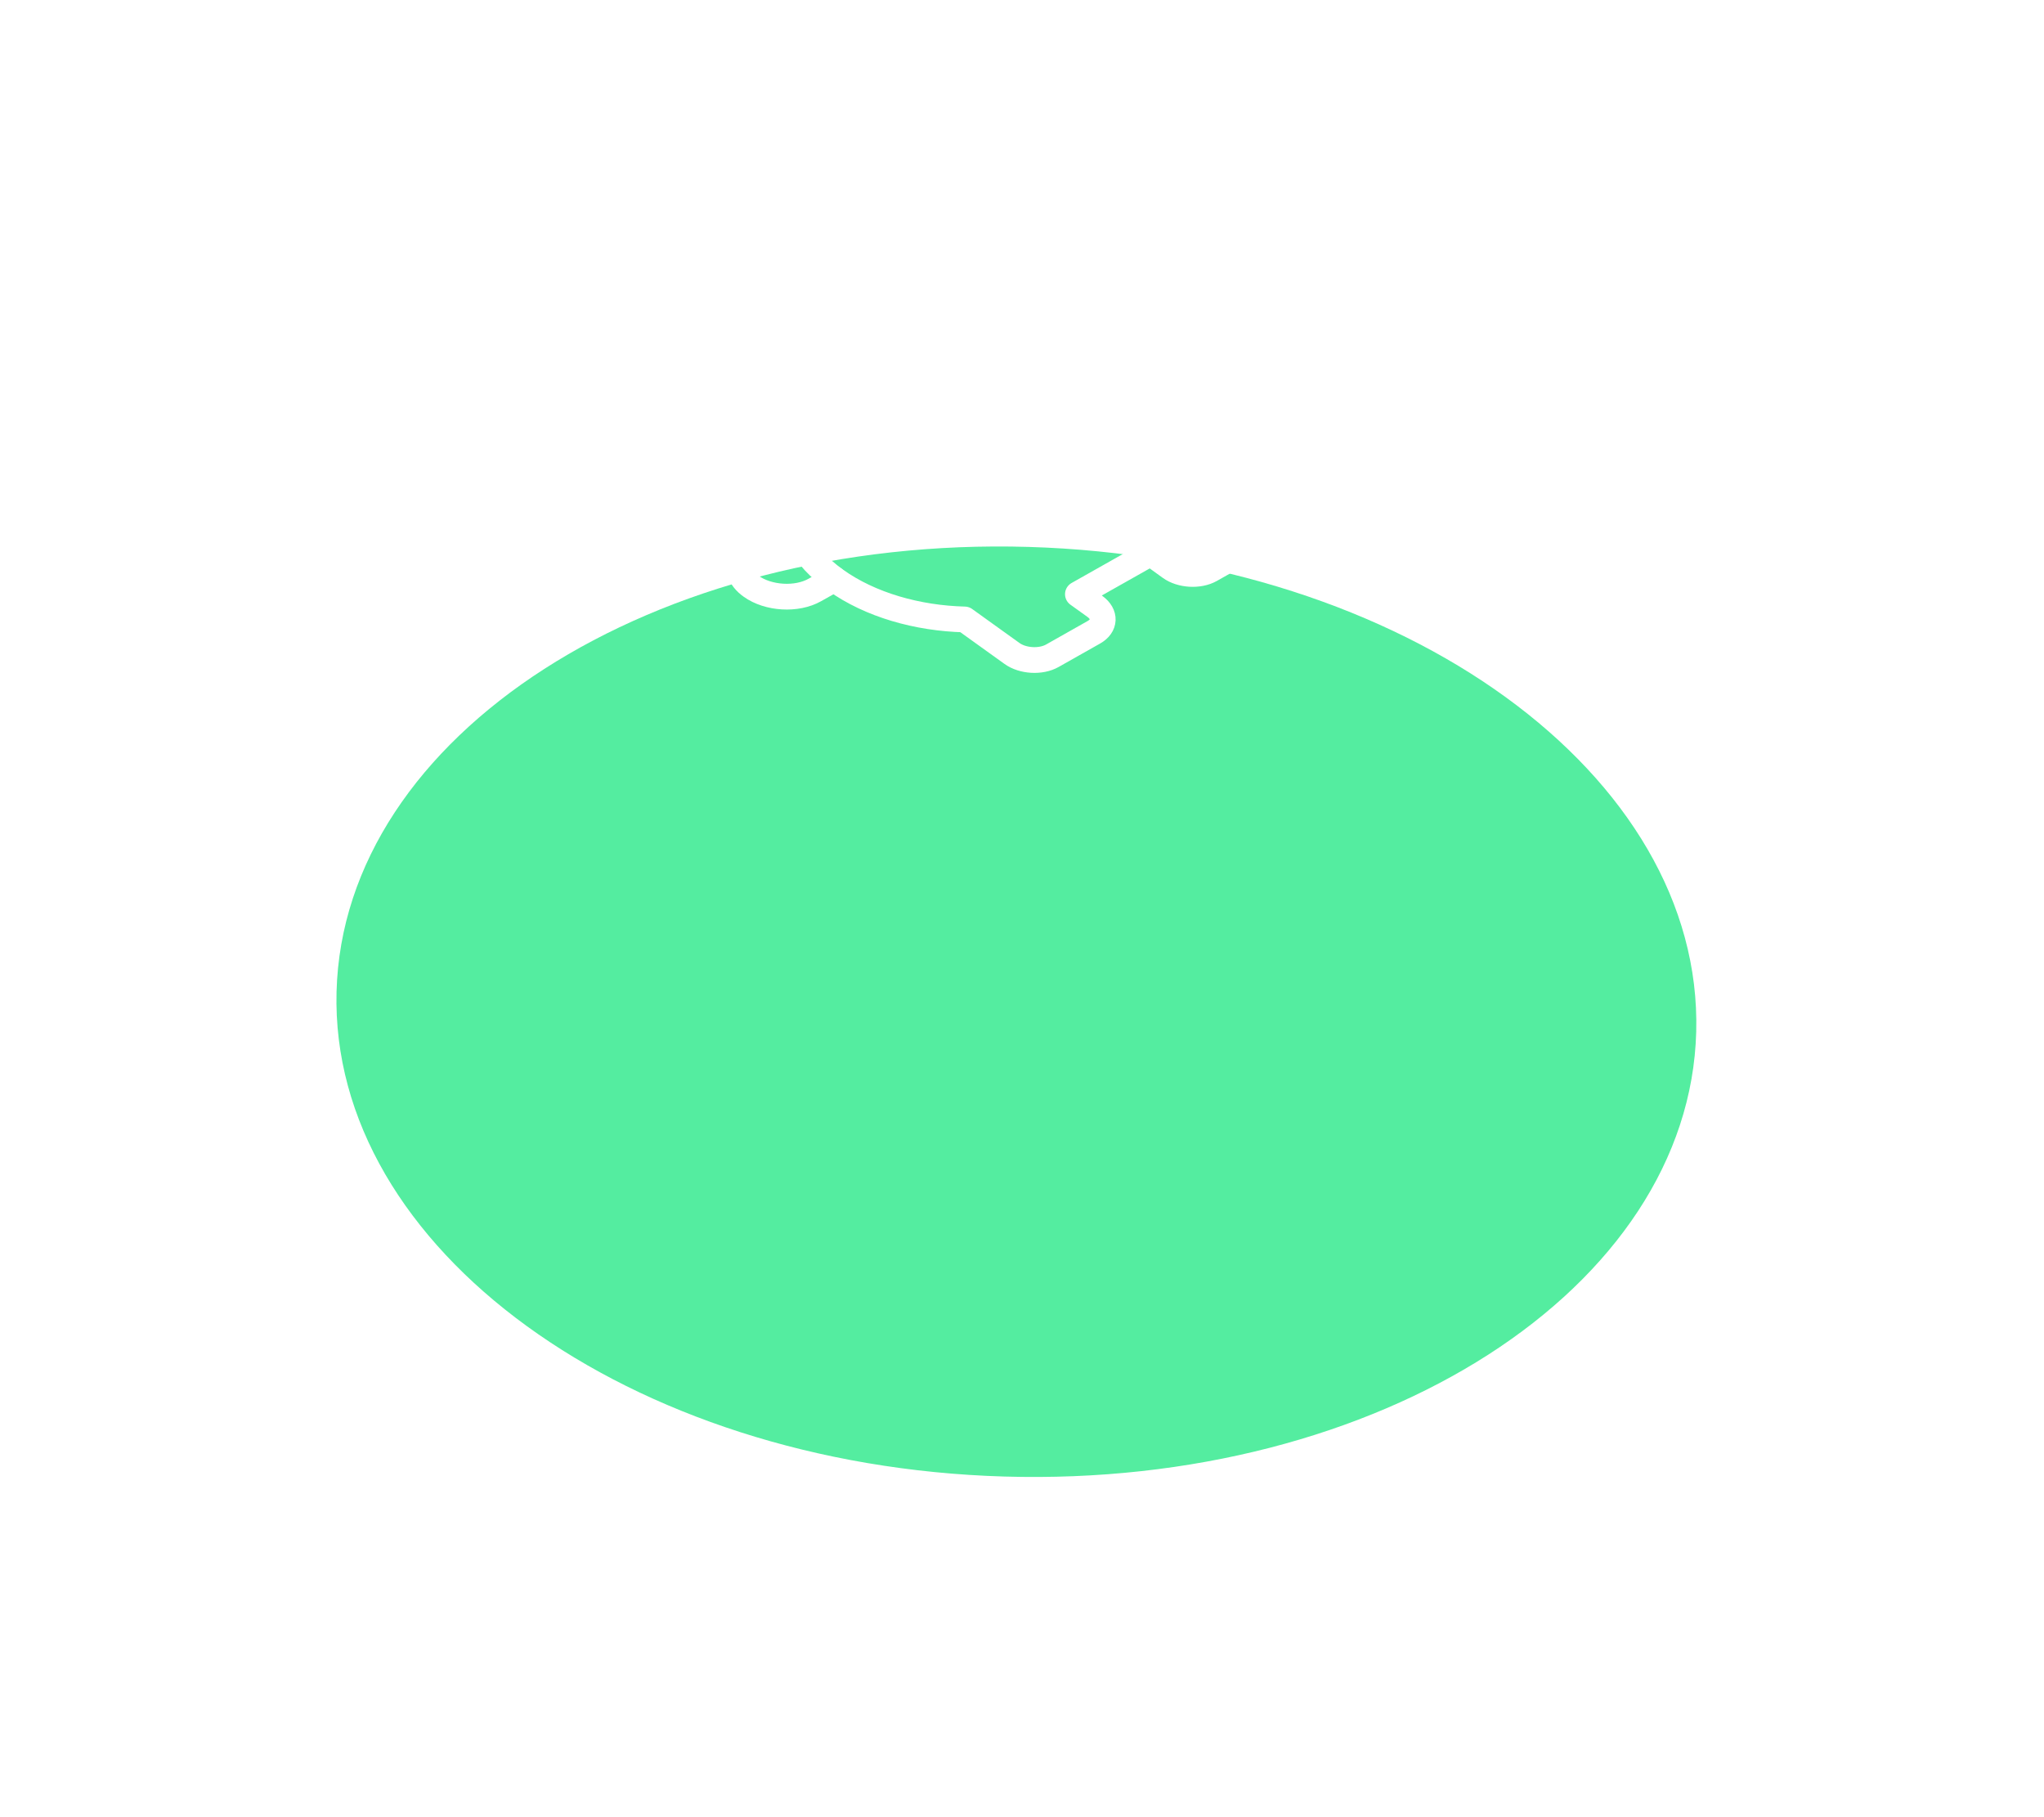 <svg width="135" height="120" viewBox="0 0 135 120" fill="none" xmlns="http://www.w3.org/2000/svg">
<g opacity="0.75" filter="url(#filter0_d_2590_22644)">
<path d="M112.03 34.135C112.478 17.183 92.739 2.848 67.941 2.117C43.143 1.386 22.677 14.535 22.228 31.487C21.78 48.439 41.519 62.774 66.317 63.505C91.115 64.236 111.581 51.087 112.03 34.135Z" fill="#1BE780"/>
</g>
<path d="M71.77 27.113C72.013 27.113 72.208 27.113 72.208 27.113C72.208 27.113 72.013 27.113 71.722 27.113C71.43 27.113 71.284 27.113 71.284 27.113C71.284 27.113 71.479 27.113 71.77 27.113Z" stroke="white" stroke-width="1.7" stroke-linecap="round" stroke-linejoin="round"/>
<path d="M61.995 24.432C61.699 23.848 61.228 23.292 60.545 22.795C58.042 20.991 53.858 20.748 51.199 22.249C48.548 23.75 48.428 26.421 50.931 28.224C51.734 28.809 52.732 29.209 53.775 29.453" stroke="white" stroke-width="1.7" stroke-linecap="round" stroke-linejoin="round"/>
<path d="M48.927 36.841C48.641 37.455 48.853 38.177 49.61 38.713C50.737 39.522 52.621 39.639 53.821 38.957L55.087 38.245" stroke="white" stroke-width="1.7" stroke-linecap="round" stroke-linejoin="round"/>
<path d="M65.993 20.553L69.308 22.931C71.137 22.98 72.965 23.292 74.627 23.887L75.828 23.214C76.585 22.785 77.786 22.853 78.497 23.37L82.468 26.226C83.179 26.743 83.151 27.503 82.394 27.932L80.593 28.946C81.046 30.203 80.99 31.49 80.427 32.679L82.773 34.365C83.484 34.882 83.456 35.642 82.699 36.071L79.956 37.621C79.199 38.05 77.998 37.982 77.287 37.465L75.994 36.529L71.192 39.239L72.319 40.048C73.03 40.565 73.002 41.325 72.245 41.754L69.502 43.304C68.745 43.733 67.544 43.665 66.833 43.148L63.712 40.906C60.609 40.828 57.478 39.951 55.179 38.304C50.885 35.214 51.088 30.632 55.631 28.068L61.846 24.559C62.438 24.228 62.825 23.77 62.955 23.263C63.149 22.532 63.703 21.839 64.626 21.323L66.002 20.543L65.993 20.553Z" stroke="white" stroke-width="1.7" stroke-linecap="round" stroke-linejoin="round"/>
<defs>
<filter id="filter0_d_2590_22644" x="0.221" y="2.088" width="133.816" height="117.446" filterUnits="userSpaceOnUse" color-interpolation-filters="sRGB">
<feFlood flood-opacity="0" result="BackgroundImageFix"/>
<feColorMatrix in="SourceAlpha" type="matrix" values="0 0 0 0 0 0 0 0 0 0 0 0 0 0 0 0 0 0 127 0" result="hardAlpha"/>
<feOffset dy="34"/>
<feGaussianBlur stdDeviation="11"/>
<feComposite in2="hardAlpha" operator="out"/>
<feColorMatrix type="matrix" values="0 0 0 0 0 0 0 0 0 0 0 0 0 0 0 0 0 0 0.1 0"/>
<feBlend mode="normal" in2="BackgroundImageFix" result="effect1_dropShadow_2590_22644"/>
<feBlend mode="normal" in="SourceGraphic" in2="effect1_dropShadow_2590_22644" result="shape"/>
</filter>
</defs>
</svg>
